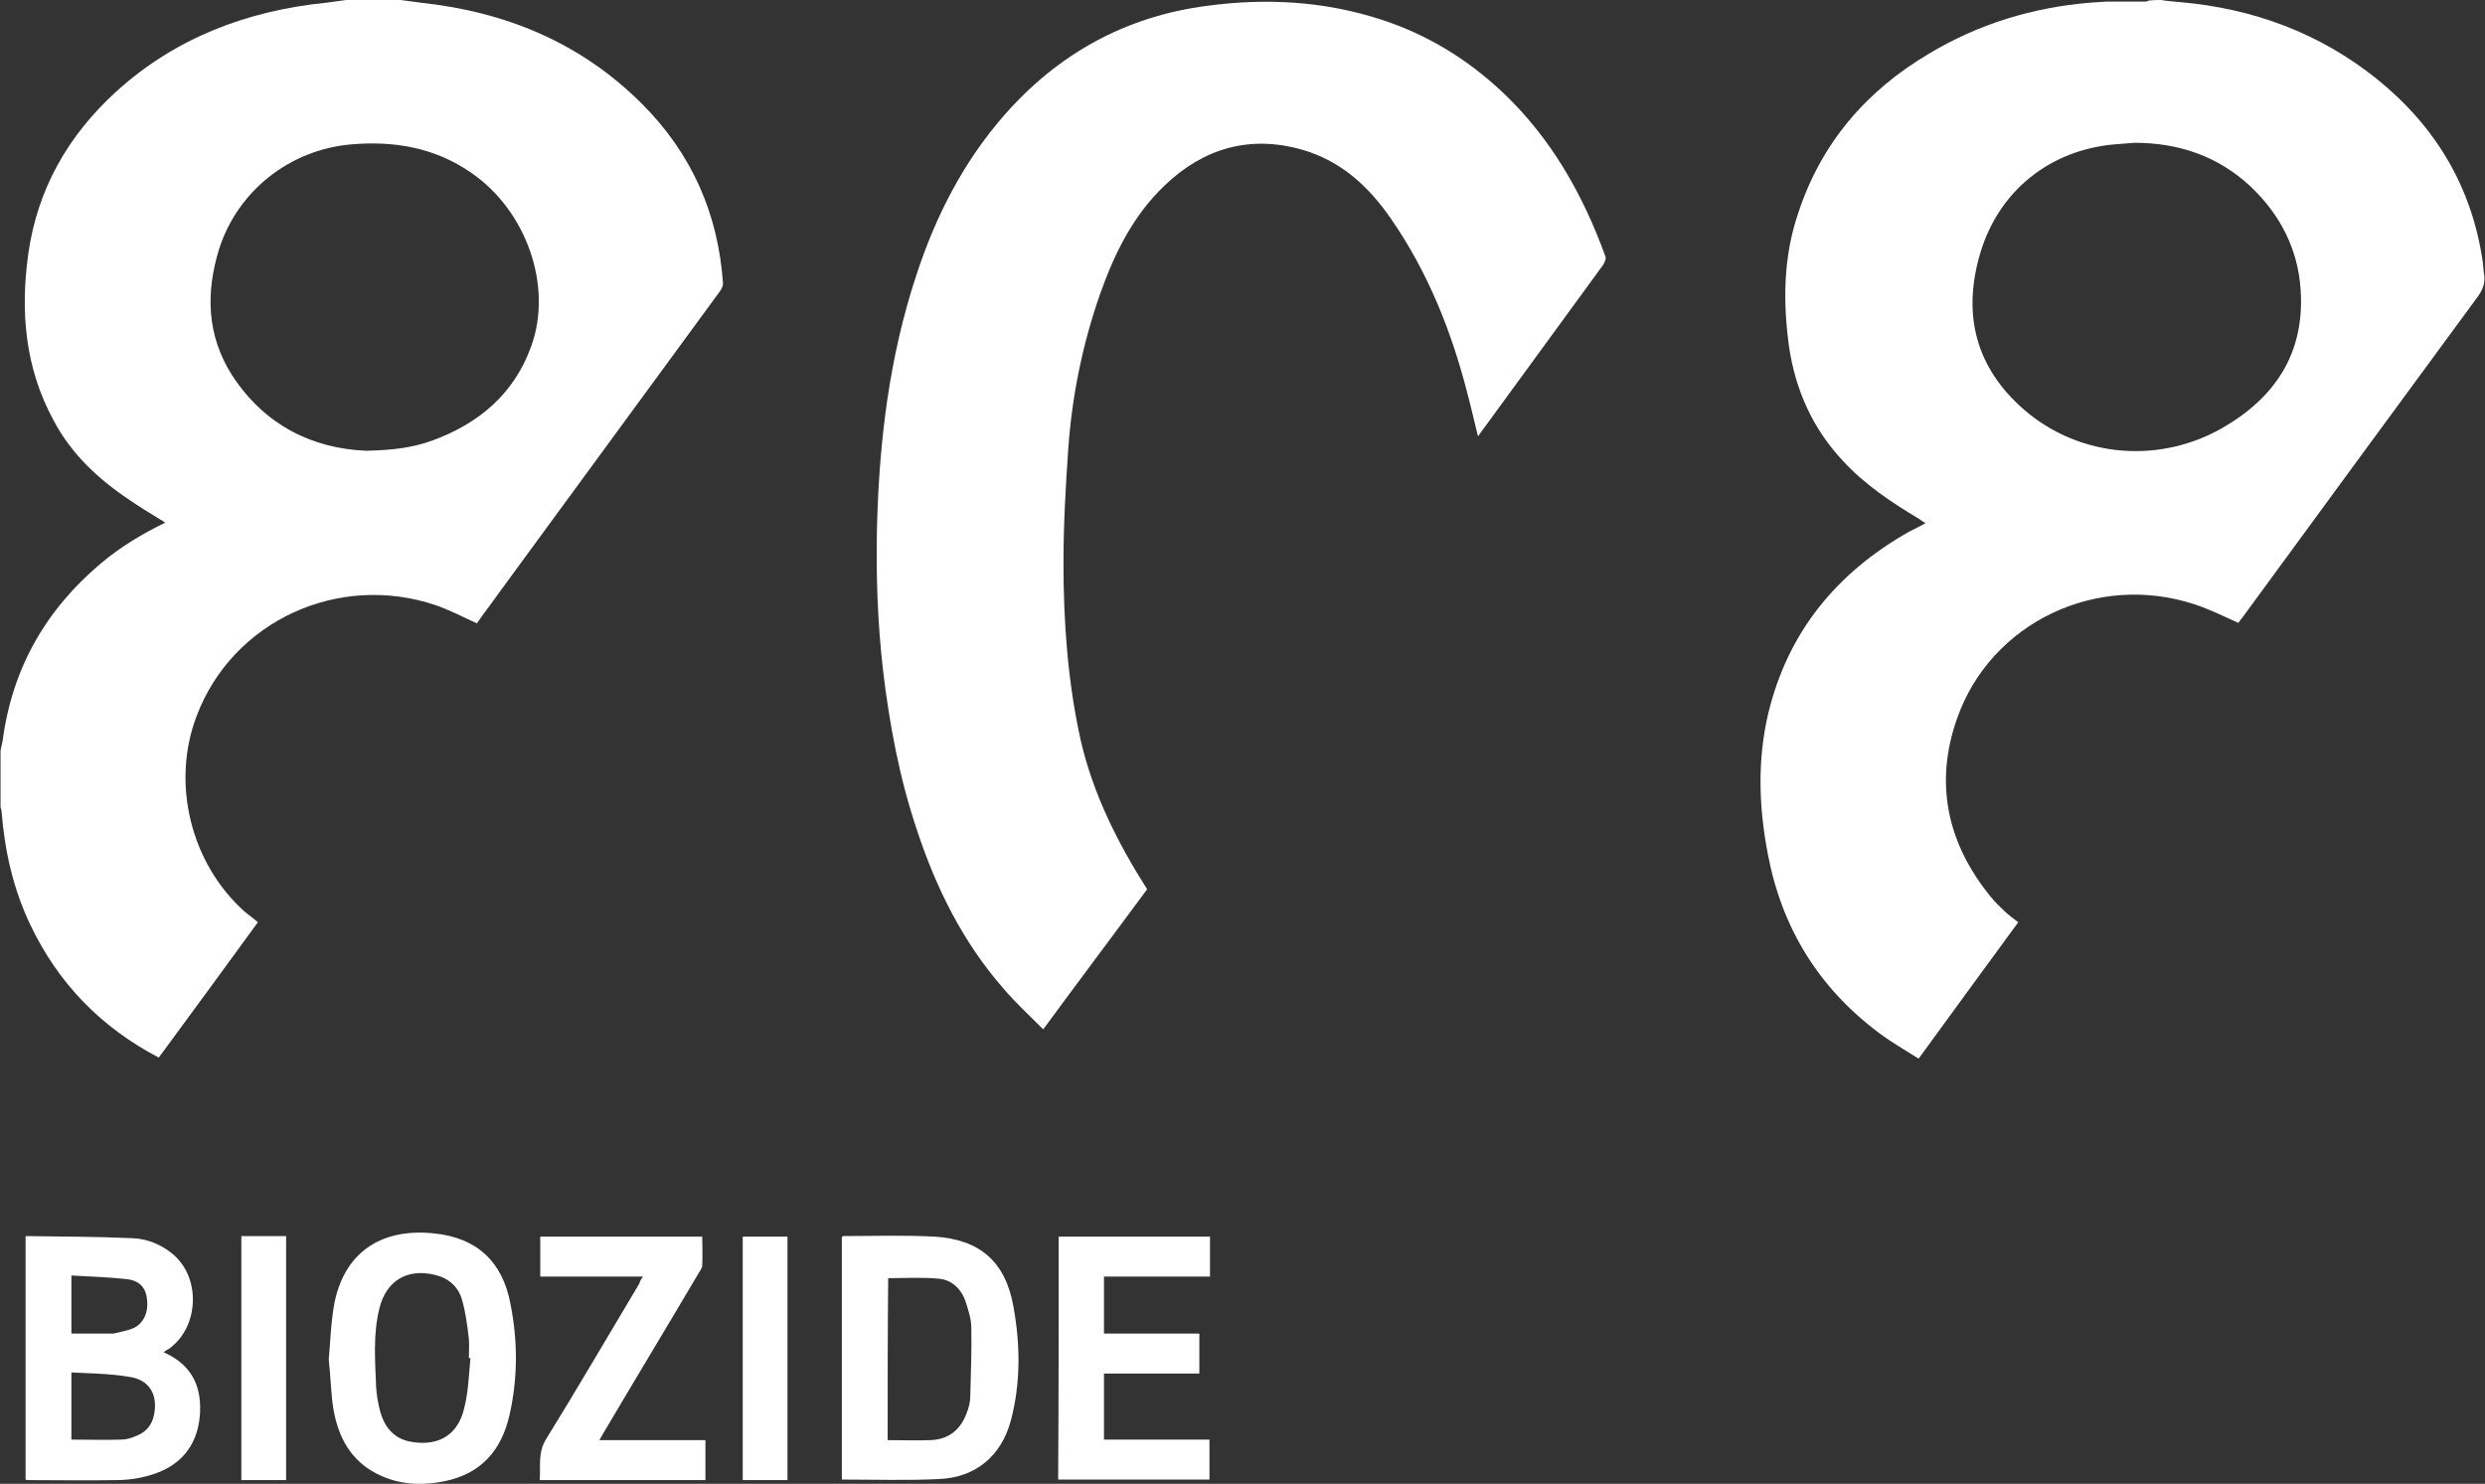 <?xml version="1.0" encoding="utf-8"?>
<!-- Generator: Adobe Illustrator 24.0.1, SVG Export Plug-In . SVG Version: 6.00 Build 0)  -->
<svg version="1.1" id="_x38_08_1_" xmlns="http://www.w3.org/2000/svg" xmlns:xlink="http://www.w3.org/1999/xlink" x="0px" y="0px"
	 width="466.4px" height="278.5px" viewBox="0 0 466.4 278.5" style="enable-background:new 0 0 466.4 278.5;" xml:space="preserve"
	>
<rect x="0" y="0" width="466.4" height="278.5" fill="#333333" stroke="none"/>
<style type="text/css">
	.st0{fill:#FFFFFF;}
</style>
<g id="_x38_08">
	<path id="_x38_" class="st0" d="M405.6,0c1.2,0.2,2.4,0.3,3.6,0.4c13.7,1.2,26.2,5.8,37,14.5c11,8.9,17.8,20.3,19.8,34.4
		c0.1,0.7,0.1,1.4,0.2,2c0.3,1.6-0.1,2.9-1.1,4.3c-14.8,20.1-29.5,40.2-44.3,60.4c-0.3,0.3-0.5,0.7-0.7,0.9c-2.7-1.2-5.3-2.5-8-3.4
		c-18.4-6.2-38.5,3.3-44.8,21.4c-4.3,12.2-1.8,23.5,6.4,33.5c0.7,0.9,1.6,1.7,2.4,2.5c0.8,0.8,1.8,1.5,2.7,2.2
		c-6.2,8.5-12.4,16.9-18.7,25.6c-2.5-1.6-5-3-7.4-4.8c-11.4-8.5-18.3-19.8-20.9-33.6c-1.7-8.8-2-17.7,0.1-26.5
		c3.7-15.2,12.8-26.3,26.4-34c1-0.5,2-1,3.1-1.6c-0.5-0.3-0.8-0.5-1.2-0.8c-5.2-3.1-10.3-6.5-14.4-11c-5.6-6-8.8-13.2-10-21.2
		c-1.2-8.5-1.1-17,1.7-25.2c4.3-13.1,12.7-22.9,24.5-29.9c9.3-5.6,19.5-8.7,30.3-9.6c1-0.1,2.1-0.1,3.1-0.2c2.4,0,4.9,0,7.3,0
		c0.2,0,0.4-0.1,0.6-0.2C404.2,0,404.9,0,405.6,0z M400.6,26.8c-1.3,0.1-2.5,0.2-3.8,0.3c-12.1,1.1-21.6,8.7-25.1,20.3
		c-3.3,11-1.2,20.8,7.3,28.7c10.2,9.5,25.4,11.3,37.8,4.4c10.1-5.7,15.8-14.1,15-26.1c-0.5-7.6-3.8-14.1-9.4-19.4
		C416.3,29.3,408.9,26.8,400.6,26.8z"/>
	<path id="_x38__1_" class="st0" d="M75.1,0c1.3,0.2,2.6,0.3,3.8,0.5c16,1.7,30.1,7.5,41.6,19c9.3,9.3,14.3,20.6,15.2,33.7
		c0,0.5-0.3,1.1-0.6,1.5c-13.8,18.8-27.6,37.7-41.4,56.5c-1.4,2-2.9,3.9-4.2,5.8c-2.6-1.2-5.1-2.5-7.7-3.4
		c-18.3-6.2-38.2,3-44.9,20.8C32.1,147,35.8,162,45.8,171c0.8,0.7,1.7,1.3,2.6,2.1c-6.2,8.5-12.4,17-18.6,25.4
		c-10.9-5.7-18.9-14-24.1-24.9c-3.2-6.7-4.8-13.8-5.4-21.2c0-0.3-0.1-0.6-0.2-0.9c0-3.5,0-7,0-10.6c0.1-0.6,0.3-1.3,0.4-1.9
		c1.8-13.6,8.1-24.6,18.6-33.4c3.6-3,7.6-5.4,11.9-7.5c-0.4-0.3-0.7-0.5-1.1-0.7c-2-1.2-3.9-2.4-5.8-3.7
		c-5.8-3.9-10.8-8.6-14.1-14.9c-5.3-9.8-6.2-20.3-4.7-31.1c1.7-12.2,7.5-22.3,16.5-30.5C32.9,7.1,46.4,2,61.3,0.5
		C62.5,0.3,63.8,0.2,65,0C68.4,0,71.7,0,75.1,0z M68.7,84.6c5.1-0.1,8.8-0.6,12.4-1.9c8.8-3.2,15.4-8.8,18.6-17.7
		c4.1-11.3-0.9-25.5-11.3-32.6c-6.8-4.7-14.4-6-22.5-5.3c-11.5,1-21.3,8.7-24.8,19.7C38.6,55,38.8,63,43.6,70.5
		C49.8,80,58.9,84.2,68.7,84.6z"/>
	<path id="_x30_" class="st0" d="M215.3,166.9c-6.4,8.7-12.9,17.3-19.5,26.3c-2.6-2.6-5.2-5-7.5-7.7c-7.6-8.7-12.6-18.8-16.2-29.7
		c-3.3-9.8-5.2-20-6.4-30.3c-1-8.8-1.3-17.7-1.1-26.5c0.4-16.1,2.3-32,7.4-47.4c3.6-11,8.8-21.2,16.5-30
		c10.1-11.5,22.7-18.5,38-20.5c11.1-1.5,22.1-0.9,32.8,2.6c8.6,2.8,16.1,7.4,22.7,13.6c9.1,8.6,15.1,19.2,19.3,30.8
		c0.2,0.4-0.1,1.1-0.4,1.6c-7.3,10-14.6,20-21.9,30c-0.5,0.7-1,1.3-1.6,2.2c-0.7-2.8-1.3-5.5-2-8.1c-3-11.7-7.4-22.7-14.3-32.7
		c-4.2-6.1-9.4-10.9-16.7-13c-9.8-2.8-18.5-0.3-25.8,6.7c-5.9,5.6-9.4,12.7-12.1,20.3c-3.3,9.4-5.3,19.2-6,29.1
		c-0.5,7.2-0.9,14.3-0.9,21.5c0,11.1,0.8,22.2,3.2,33.1C205.1,148.9,209.7,158.1,215.3,166.9z"/>
	<g id="Biozide">
		<path class="st0" d="M61.7,255.2c0.3-3.3,0.4-7.1,1.1-10.8c2.1-10,9.5-13.9,18.7-12.9c7.9,0.8,12.8,5.2,14.3,13.2
			c1.4,7,1.4,14.1-0.2,21c-1.5,6.5-5.3,10.9-12.1,12.3c-4.4,0.9-8.7,0.7-12.8-1.4c-4.9-2.5-7.2-6.9-8.1-12
			C62.1,261.7,62.1,258.7,61.7,255.2z M88.3,254.9c-0.1,0-0.2,0-0.3,0c0-1.2,0.1-2.4,0-3.6c-0.3-2.5-0.6-5-1.3-7.4
			c-0.7-2.4-2.5-4-5-4.6c-5.2-1.3-9.2,1-10.5,6.3c-1.2,4.9-0.8,9.8-0.6,14.8c0.1,1.6,0.4,3.2,0.8,4.7c0.8,2.7,2.4,4.7,5.2,5.4
			c5.1,1.1,9.2-0.7,10.5-6.1C87.9,261.3,88,258.1,88.3,254.9z"/>
		<path class="st0" d="M198.7,232.1c9.5,0,18.9,0,28.4,0c0,2.5,0,5,0,7.5c-6.6,0-13.2,0-19.9,0c0,3.6,0,7.1,0,10.7
			c5.9,0,11.9,0,17.9,0c0,2.5,0,5,0,7.5c-5.9,0-11.9,0-17.9,0c0,4.2,0,8.3,0,12.4c6.6,0,13.2,0,19.8,0c0,2.6,0,5,0,7.5
			c-9.4,0-18.9,0-28.4,0C198.7,262.6,198.7,247.4,198.7,232.1z"/>
		<path class="st0" d="M120.7,239.6c-6.6,0-12.9,0-19.3,0c0-2.5,0-5,0-7.5c10.1,0,20.2,0,30.4,0c0,1.9,0.1,3.6,0,5.4
			c0,0.5-0.4,1-0.7,1.5c-5.9,10-11.9,19.9-17.8,29.9c-0.2,0.4-0.5,0.8-0.8,1.4c6.7,0,13.3,0,19.9,0c0,2.6,0,5,0,7.5
			c-10.3,0-20.6,0-31.1,0c0.2-2.6-0.4-5.1,1.2-7.7c6-9.7,11.7-19.5,17.5-29.2C120.1,240.5,120.3,240.1,120.7,239.6z"/>
		<path class="st0" d="M53.7,277.8c-2.8,0-5.6,0-8.4,0c0-15.3,0-30.5,0-45.8c2.8,0,5.6,0,8.4,0C53.7,247.3,53.7,262.5,53.7,277.8z"
			/>
		<path class="st0" d="M147.8,277.8c-2.8,0-5.6,0-8.4,0c0-15.3,0-30.5,0-45.7c2.8,0,5.6,0,8.4,0
			C147.8,247.3,147.8,262.5,147.8,277.8z"/>
		<path class="st0" d="M30.7,253.8c5.9,2.6,7.2,7.2,6.8,12c-0.5,5.6-3.7,9.5-9.4,11.1c-2,0.6-4.2,0.9-6.3,0.9c-5.5,0.1-11,0-16.4,0
			c-0.2,0-0.4,0-0.6-0.1c0-15.3,0-30.5,0-45.7C4.9,232.1,5,232,5,232c6.6,0.1,13.3,0.1,19.9,0.4c2.6,0.1,5.2,1.1,7.3,2.8
			c5.5,4.3,5.3,13.7-0.4,17.9C31.4,253.3,31.1,253.5,30.7,253.8z M13.4,257.6c0,4.4,0,8.5,0,12.6c3.2,0,6.3,0.1,9.4,0
			c0.9,0,1.9-0.3,2.8-0.7c1.8-0.7,2.9-2,3.3-3.9c0.8-3.9-0.9-6.7-4.8-7.2C20.6,257.8,17,257.8,13.4,257.6z M13.4,250.3
			c2.4,0,4.6,0,6.9,0c0.3,0,0.7,0,1,0c1.2-0.3,2.5-0.5,3.7-1c2-0.9,2.9-3.1,2.6-5.4c-0.2-2.1-1.3-3.5-3.7-3.8
			c-3.5-0.4-7-0.5-10.5-0.7C13.4,243.2,13.4,246.6,13.4,250.3z"/>
		<path class="st0" d="M158,277.7c0-15.2,0-30.3,0-45.5c0.1-0.1,0.2-0.2,0.3-0.2c5.7,0,11.4-0.2,17,0.1c8.6,0.5,13.4,4.7,14.9,13.1
			c1.3,7.1,1.4,14.4-0.5,21.5c-1.8,6.6-6.6,10.6-13.4,10.9C170.3,277.9,164.2,277.7,158,277.7z M166.6,270.3c2.7,0,5.3,0.1,8,0
			c3.3-0.1,5.6-1.8,6.8-5c0.4-1,0.7-2.1,0.7-3.1c0.1-4.3,0.3-8.7,0.2-13c0-1.7-0.6-3.4-1.1-5c-0.8-2.3-2.6-4-5-4.2
			c-3.1-0.3-6.3-0.1-9.5-0.1C166.6,249.8,166.6,260,166.6,270.3z"/>
	</g>
</g>
</svg>
